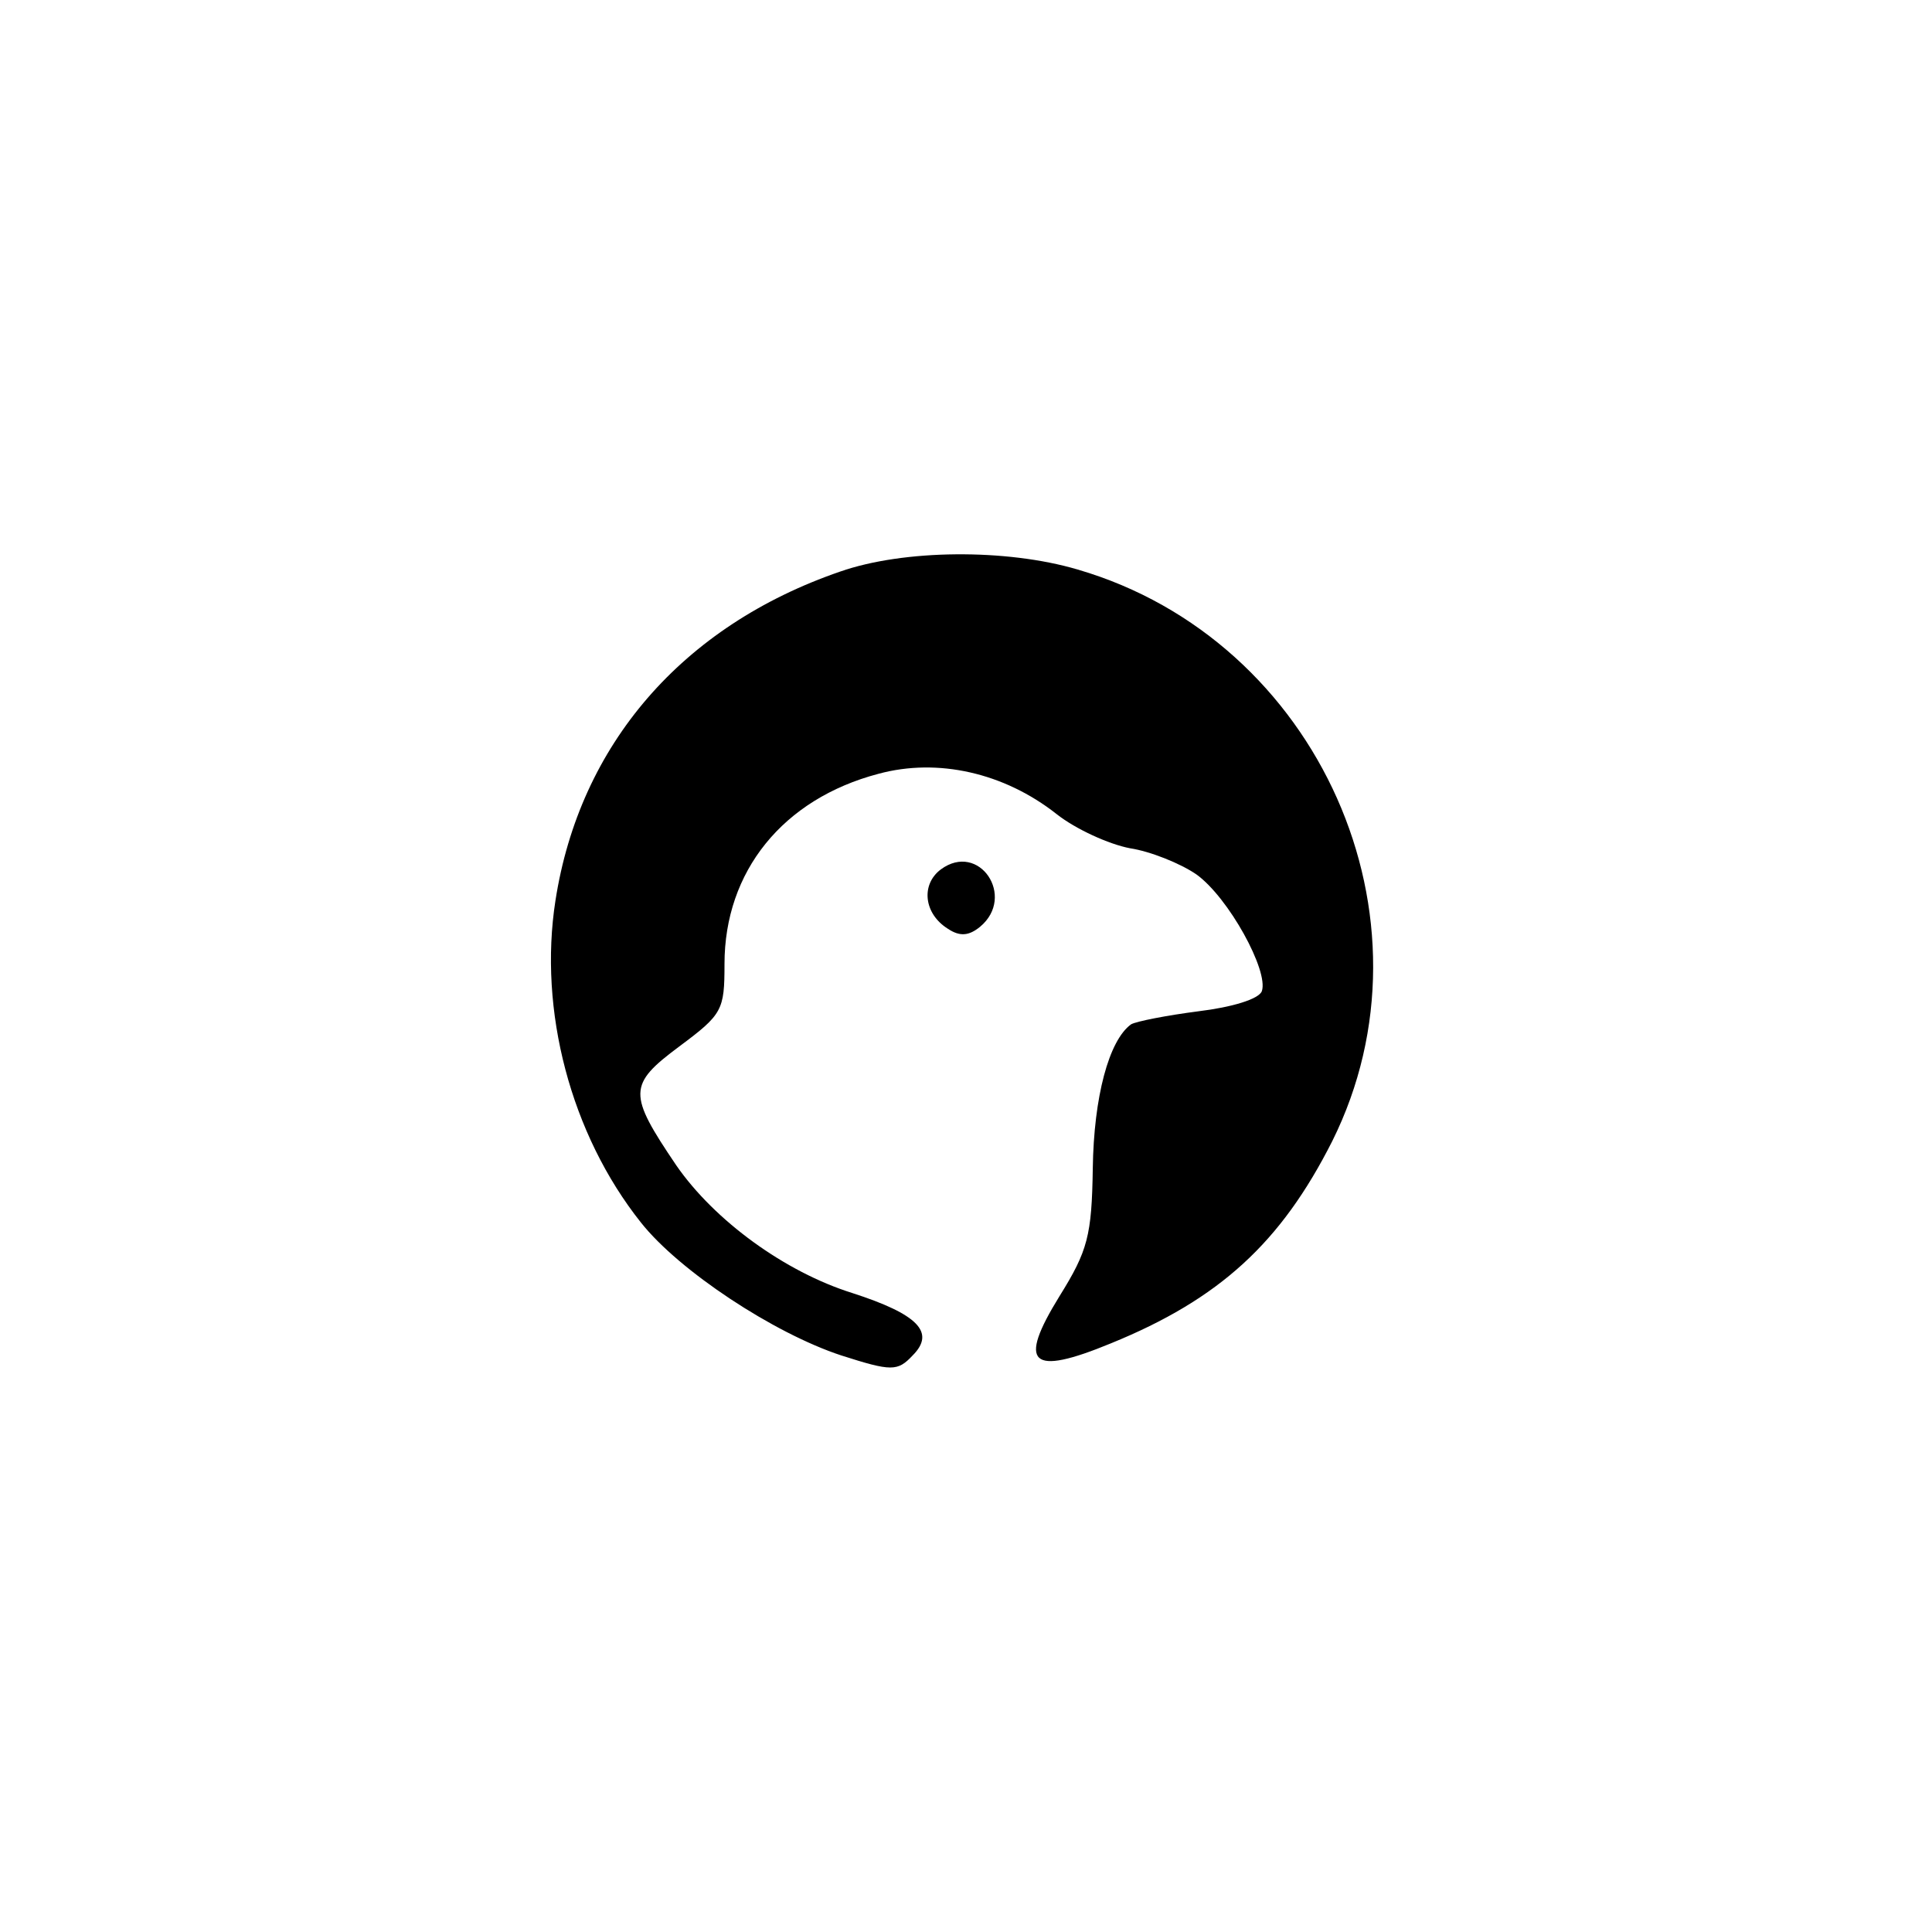 <?xml version="1.0" standalone="no"?>
<!DOCTYPE svg PUBLIC "-//W3C//DTD SVG 20010904//EN"
 "http://www.w3.org/TR/2001/REC-SVG-20010904/DTD/svg10.dtd">
<svg version="1.0" xmlns="http://www.w3.org/2000/svg"
 width="192pt" height="192pt" viewBox="0 0 192 192"
 preserveAspectRatio="xMidYMid meet">
<g transform="translate(0,192) scale(0.1,-0.1)"
fill="#000000" stroke="none">
811 c445 -92 729 -532 635 -987 -62 -301 -295 -546 -601 -630 -91 -26 -329
-26 -420 0 -291 80 -516 305 -596 596 -26 91 -26 329 0 420 120 433 542 692
982 601z"/>
<path d="M835 1352 c-157 -54 -259 -172 -283 -327 -17 -109 15 -232 85 -320
38 -48 132 -110 199 -132 50 -16 56 -16 71 0 23 23 5 41 -60 62 -67 21 -137
72 -175 127 -48 71 -48 80 3 118 43 32 45 36 45 82 0 92 58 164 153 189 59 16
125 1 177 -40 19 -15 52 -30 73 -34 20 -3 50 -15 66 -26 32 -23 72 -96 65
-116 -3 -8 -30 -16 -63 -20 -31 -4 -62 -10 -67 -13 -22 -16 -37 -72 -38 -143
-1 -67 -5 -82 -33 -127 -42 -68 -29 -80 51 -47 108 44 169 100 220 201 110
221 -13 498 -253 568 -71 21 -173 20 -236 -2z"/>
<path d="M935 1056 c-20 -15 -17 -44 7 -59 12 -8 21 -7 32 2 36 30 -1 85 -39
57z"/>
</g>
</svg>
